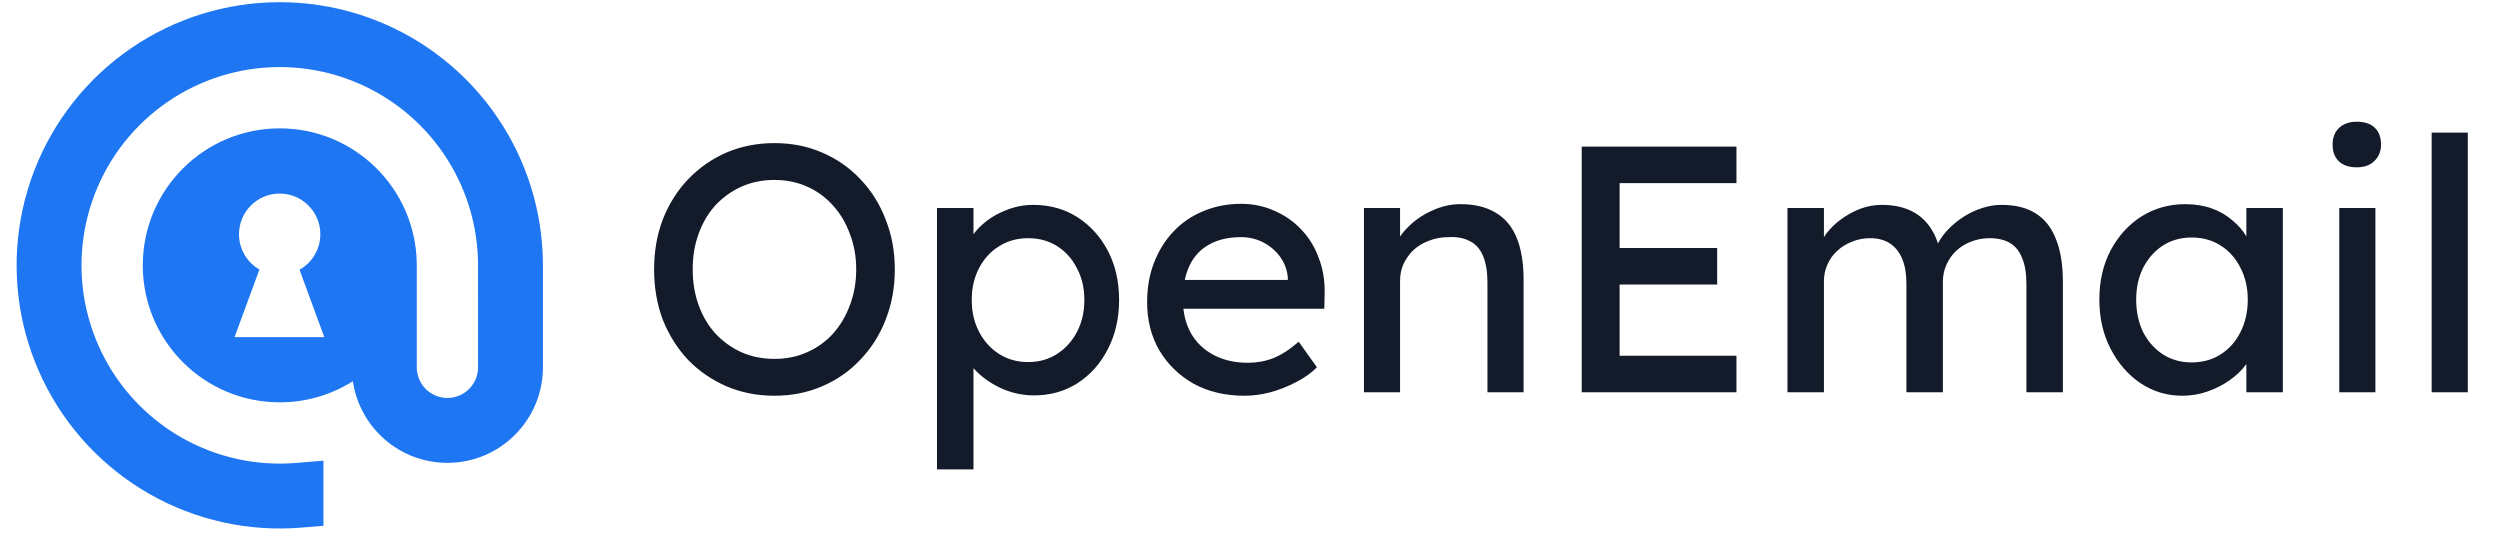 <?xml version="1.0" encoding="UTF-8" standalone="no"?>
<!DOCTYPE svg PUBLIC "-//W3C//DTD SVG 1.1//EN" "http://www.w3.org/Graphics/SVG/1.1/DTD/svg11.dtd">
<svg width="100%" height="100%" viewBox="0 0 133 29" version="1.1" xmlns="http://www.w3.org/2000/svg" xmlns:xlink="http://www.w3.org/1999/xlink" xml:space="preserve" xmlns:serif="http://www.serif.com/" style="fill-rule:evenodd;clip-rule:evenodd;stroke-linejoin:round;stroke-miterlimit:2;">
    <path d="M19.974,1.074C17.349,0.05 14.475,-0.159 11.729,0.476C8.983,1.111 6.493,2.56 4.584,4.634C2.675,6.707 1.436,9.309 1.03,12.098C0.624,14.887 1.069,17.733 2.307,20.265C3.544,22.797 5.518,24.897 7.968,26.289C10.419,27.681 13.233,28.301 16.041,28.068L17.207,27.971L17.207,24.508L15.756,24.628C13.64,24.804 11.52,24.336 9.673,23.287C7.827,22.238 6.34,20.657 5.408,18.749C4.475,16.841 4.14,14.697 4.446,12.595C4.752,10.494 5.685,8.534 7.124,6.972C8.562,5.41 10.438,4.318 12.507,3.84C14.576,3.361 16.741,3.518 18.719,4.29C20.697,5.062 22.396,6.414 23.594,8.167C24.792,9.92 25.432,11.995 25.432,14.118L25.431,15.844L25.432,15.844L25.432,19.54C25.432,20.441 24.702,21.171 23.802,21.171C22.901,21.171 22.172,20.441 22.172,19.54L22.172,14.02L22.171,14.02C22.12,10.04 18.877,6.829 14.884,6.829C10.859,6.829 7.596,10.091 7.596,14.116C7.596,18.141 10.859,21.404 14.884,21.404C16.314,21.404 17.648,20.992 18.773,20.28C19.131,22.737 21.246,24.623 23.802,24.623C26.608,24.623 28.884,22.347 28.884,19.54L28.884,14.02L28.883,14.02C28.864,11.236 28.016,8.52 26.444,6.22C24.855,3.893 22.6,2.099 19.974,1.074ZM15.935,14.35C16.595,13.98 17.042,13.273 17.042,12.462C17.042,11.267 16.073,10.298 14.878,10.298C13.683,10.298 12.715,11.267 12.715,12.462C12.715,13.264 13.152,13.964 13.801,14.338L12.479,17.934L17.252,17.934L15.935,14.35Z" style="fill:rgb(30,118,242);"/>
    <path d="M41.201,21.053C40.28,21.053 39.428,20.885 38.644,20.549C37.872,20.213 37.194,19.747 36.609,19.149C36.037,18.54 35.589,17.83 35.265,17.021C34.954,16.2 34.798,15.304 34.798,14.333C34.798,13.363 34.954,12.473 35.265,11.664C35.589,10.843 36.037,10.133 36.609,9.536C37.194,8.926 37.872,8.453 38.644,8.117C39.428,7.781 40.28,7.613 41.201,7.613C42.122,7.613 42.968,7.781 43.74,8.117C44.524,8.453 45.202,8.926 45.774,9.536C46.359,10.146 46.807,10.861 47.118,11.683C47.442,12.492 47.604,13.375 47.604,14.333C47.604,15.292 47.442,16.181 47.118,17.003C46.807,17.812 46.359,18.521 45.774,19.131C45.202,19.741 44.524,20.213 43.74,20.549C42.968,20.885 42.122,21.053 41.201,21.053ZM41.201,19.093C41.836,19.093 42.414,18.975 42.937,18.739C43.472,18.502 43.933,18.173 44.318,17.749C44.704,17.314 45.003,16.81 45.214,16.237C45.438,15.653 45.55,15.018 45.55,14.333C45.55,13.649 45.438,13.021 45.214,12.448C45.003,11.863 44.704,11.359 44.318,10.936C43.933,10.501 43.472,10.165 42.937,9.928C42.414,9.692 41.836,9.573 41.201,9.573C40.566,9.573 39.981,9.692 39.446,9.928C38.924,10.165 38.463,10.494 38.065,10.917C37.679,11.341 37.381,11.845 37.169,12.429C36.957,13.002 36.852,13.637 36.852,14.333C36.852,15.018 36.957,15.653 37.169,16.237C37.381,16.822 37.679,17.326 38.065,17.749C38.463,18.173 38.924,18.502 39.446,18.739C39.981,18.975 40.566,19.093 41.201,19.093ZM49.848,24.973L49.848,11.067L51.789,11.067L51.789,13.307L51.491,13.139C51.565,12.765 51.777,12.411 52.125,12.075C52.474,11.726 52.897,11.446 53.395,11.235C53.905,11.011 54.428,10.899 54.963,10.899C55.846,10.899 56.63,11.117 57.315,11.552C57.999,11.988 58.54,12.585 58.939,13.344C59.337,14.103 59.536,14.974 59.536,15.957C59.536,16.928 59.337,17.799 58.939,18.571C58.553,19.33 58.018,19.933 57.333,20.381C56.649,20.817 55.877,21.035 55.019,21.035C54.446,21.035 53.892,20.923 53.357,20.699C52.822,20.462 52.368,20.164 51.995,19.803C51.621,19.442 51.391,19.069 51.304,18.683L51.789,18.421L51.789,24.973L49.848,24.973ZM54.701,19.261C55.274,19.261 55.784,19.118 56.232,18.832C56.68,18.546 57.035,18.154 57.296,17.656C57.557,17.158 57.688,16.592 57.688,15.957C57.688,15.323 57.557,14.763 57.296,14.277C57.047,13.78 56.699,13.388 56.251,13.101C55.803,12.815 55.286,12.672 54.701,12.672C54.116,12.672 53.6,12.815 53.152,13.101C52.704,13.375 52.349,13.761 52.088,14.259C51.827,14.757 51.696,15.323 51.696,15.957C51.696,16.592 51.827,17.158 52.088,17.656C52.349,18.154 52.704,18.546 53.152,18.832C53.6,19.118 54.116,19.261 54.701,19.261ZM66.197,21.053C65.189,21.053 64.293,20.842 63.509,20.419C62.738,19.983 62.128,19.392 61.68,18.645C61.244,17.899 61.027,17.04 61.027,16.069C61.027,15.298 61.151,14.595 61.4,13.96C61.649,13.325 61.991,12.778 62.427,12.317C62.875,11.845 63.404,11.484 64.013,11.235C64.635,10.973 65.308,10.843 66.029,10.843C66.664,10.843 67.255,10.967 67.803,11.216C68.35,11.453 68.823,11.782 69.221,12.205C69.632,12.629 69.943,13.133 70.155,13.717C70.379,14.29 70.484,14.918 70.472,15.603L70.453,16.424L62.445,16.424L62.016,14.893L68.792,14.893L68.512,15.211L68.512,14.763C68.475,14.352 68.338,13.985 68.101,13.661C67.865,13.338 67.566,13.083 67.205,12.896C66.844,12.709 66.452,12.616 66.029,12.616C65.357,12.616 64.791,12.747 64.331,13.008C63.87,13.257 63.522,13.63 63.285,14.128C63.049,14.613 62.931,15.217 62.931,15.939C62.931,16.623 63.074,17.221 63.36,17.731C63.646,18.229 64.051,18.614 64.573,18.888C65.096,19.162 65.7,19.299 66.384,19.299C66.869,19.299 67.317,19.218 67.728,19.056C68.151,18.894 68.605,18.602 69.091,18.179L70.061,19.541C69.763,19.84 69.396,20.101 68.96,20.325C68.537,20.549 68.083,20.73 67.597,20.867C67.124,20.991 66.658,21.053 66.197,21.053ZM72.561,20.867L72.561,11.067L74.484,11.067L74.484,13.083L74.148,13.307C74.273,12.871 74.515,12.473 74.876,12.112C75.237,11.739 75.666,11.44 76.164,11.216C76.662,10.98 77.172,10.861 77.695,10.861C78.441,10.861 79.064,11.011 79.561,11.309C80.059,11.596 80.433,12.037 80.681,12.635C80.93,13.232 81.055,13.985 81.055,14.893L81.055,20.867L79.132,20.867L79.132,15.024C79.132,14.464 79.057,14.004 78.908,13.643C78.759,13.269 78.529,13.002 78.217,12.84C77.906,12.666 77.521,12.591 77.06,12.616C76.687,12.616 76.345,12.678 76.033,12.803C75.722,12.915 75.449,13.076 75.212,13.288C74.988,13.5 74.808,13.749 74.671,14.035C74.546,14.309 74.484,14.607 74.484,14.931L74.484,20.867L72.561,20.867ZM84.148,20.867L84.148,7.8L92.38,7.8L92.38,9.741L86.164,9.741L86.164,18.925L92.38,18.925L92.38,20.867L84.148,20.867ZM85.063,15.136L85.063,13.195L91.354,13.195L91.354,15.136L85.063,15.136ZM95.092,20.867L95.092,11.067L97.033,11.067L97.033,13.157L96.679,13.381C96.778,13.058 96.934,12.747 97.145,12.448C97.369,12.149 97.637,11.888 97.948,11.664C98.271,11.428 98.614,11.241 98.975,11.104C99.348,10.967 99.727,10.899 100.113,10.899C100.673,10.899 101.165,10.992 101.588,11.179C102.011,11.365 102.359,11.645 102.633,12.019C102.907,12.392 103.106,12.859 103.23,13.419L102.932,13.344L103.062,13.027C103.199,12.741 103.386,12.473 103.622,12.224C103.871,11.963 104.151,11.733 104.462,11.533C104.774,11.334 105.103,11.179 105.452,11.067C105.8,10.955 106.142,10.899 106.478,10.899C107.213,10.899 107.816,11.048 108.289,11.347C108.774,11.645 109.135,12.1 109.372,12.709C109.621,13.319 109.745,14.078 109.745,14.987L109.745,20.867L107.804,20.867L107.804,15.099C107.804,14.539 107.729,14.085 107.58,13.736C107.443,13.375 107.231,13.108 106.945,12.933C106.659,12.759 106.292,12.672 105.844,12.672C105.495,12.672 105.166,12.734 104.854,12.859C104.556,12.971 104.294,13.133 104.07,13.344C103.846,13.556 103.672,13.805 103.548,14.091C103.423,14.365 103.361,14.669 103.361,15.005L103.361,20.867L101.42,20.867L101.42,15.061C101.42,14.551 101.345,14.122 101.196,13.773C101.046,13.413 100.829,13.139 100.542,12.952C100.256,12.765 99.908,12.672 99.497,12.672C99.149,12.672 98.825,12.734 98.527,12.859C98.228,12.971 97.967,13.133 97.743,13.344C97.519,13.543 97.344,13.786 97.22,14.072C97.095,14.346 97.033,14.645 97.033,14.968L97.033,20.867L95.092,20.867ZM116.09,21.053C115.281,21.053 114.541,20.829 113.869,20.381C113.209,19.933 112.68,19.324 112.282,18.552C111.884,17.781 111.685,16.909 111.685,15.939C111.685,14.956 111.884,14.085 112.282,13.325C112.693,12.554 113.24,11.95 113.925,11.515C114.621,11.079 115.399,10.861 116.258,10.861C116.768,10.861 117.235,10.936 117.658,11.085C118.081,11.235 118.448,11.446 118.759,11.72C119.083,11.981 119.344,12.286 119.543,12.635C119.755,12.983 119.885,13.357 119.935,13.755L119.506,13.605L119.506,11.067L121.447,11.067L121.447,20.867L119.506,20.867L119.506,18.533L119.954,18.403C119.879,18.739 119.724,19.069 119.487,19.392C119.263,19.703 118.971,19.983 118.61,20.232C118.261,20.481 117.869,20.68 117.434,20.829C117.011,20.979 116.563,21.053 116.09,21.053ZM116.594,19.28C117.179,19.28 117.695,19.137 118.143,18.851C118.591,18.565 118.94,18.173 119.189,17.675C119.45,17.165 119.581,16.586 119.581,15.939C119.581,15.304 119.45,14.738 119.189,14.24C118.94,13.742 118.591,13.35 118.143,13.064C117.695,12.778 117.179,12.635 116.594,12.635C116.021,12.635 115.511,12.778 115.063,13.064C114.628,13.35 114.279,13.742 114.018,14.24C113.769,14.738 113.645,15.304 113.645,15.939C113.645,16.586 113.769,17.165 114.018,17.675C114.279,18.173 114.628,18.565 115.063,18.851C115.511,19.137 116.021,19.28 116.594,19.28ZM124.449,20.867L124.449,11.067L126.372,11.067L126.372,20.867L124.449,20.867ZM125.382,8.901C124.972,8.901 124.654,8.796 124.43,8.584C124.206,8.372 124.094,8.074 124.094,7.688C124.094,7.327 124.206,7.035 124.43,6.811C124.667,6.587 124.984,6.475 125.382,6.475C125.793,6.475 126.11,6.58 126.334,6.792C126.558,7.004 126.67,7.302 126.67,7.688C126.67,8.049 126.552,8.341 126.316,8.565C126.092,8.789 125.781,8.901 125.382,8.901ZM129.364,20.867L129.364,7.053L131.287,7.053L131.287,20.867L129.364,20.867Z" style="fill:rgb(19,27,42);fill-rule:nonzero;"/>
</svg>
